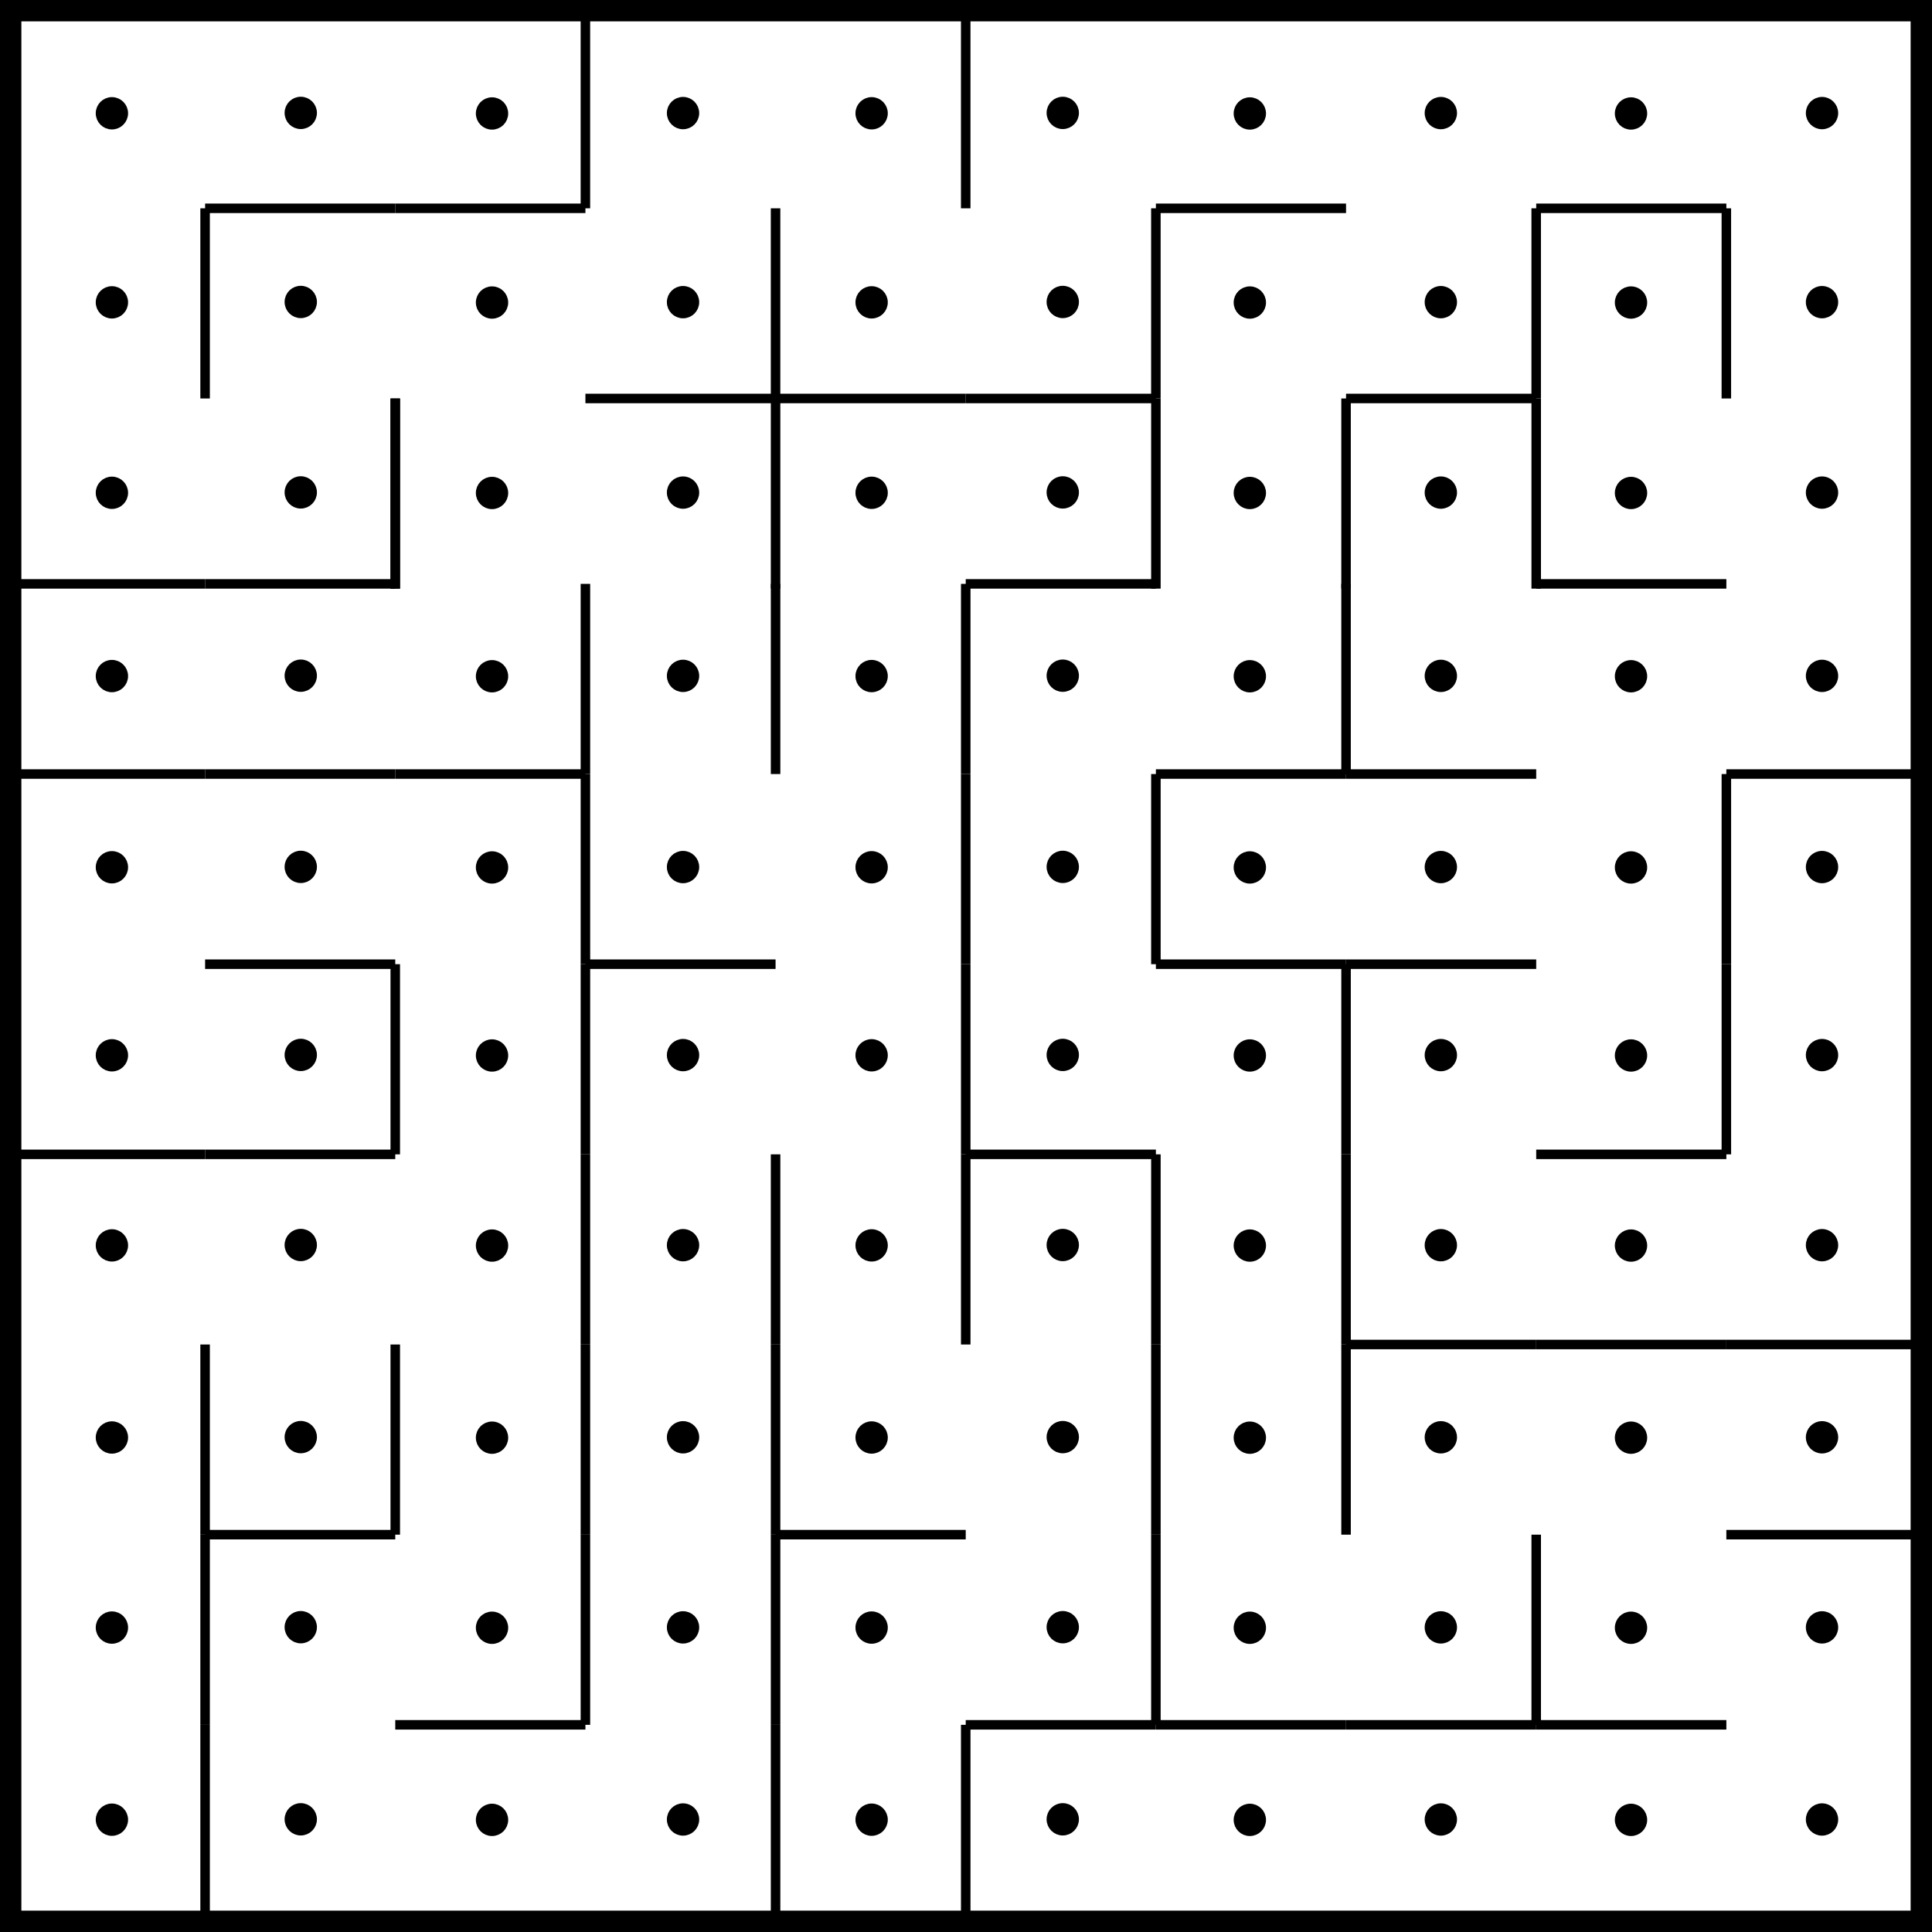 <?xml version="1.0" encoding="UTF-8" standalone="no"?>
<!-- Created with Inkscape (http://www.inkscape.org/) -->

<svg
   xmlns:dc="http://purl.org/dc/elements/1.1/"
   xmlns:cc="http://creativecommons.org/ns#"
   xmlns:rdf="http://www.w3.org/1999/02/22-rdf-syntax-ns#"
   xmlns:svg="http://www.w3.org/2000/svg"
   xmlns="http://www.w3.org/2000/svg"
   xmlns:sodipodi="http://sodipodi.sourceforge.net/DTD/sodipodi-0.dtd"
   xmlns:inkscape="http://www.inkscape.org/namespaces/inkscape"
   width="508mm"
   height="508mm"
   viewBox="0 0 508 508"
   version="1.1"
   id="svg4524"
   inkscape:version="0.92.4 (5da689c313, 2019-01-14)"
   sodipodi:docname="maze.svg">
  <defs
     id="defs4518" />
  <sodipodi:namedview
     id="base"
     pagecolor="#ffffff"
     bordercolor="#666666"
     borderopacity="1.0"
     inkscape:pageopacity="0.0"
     inkscape:pageshadow="2"
     inkscape:zoom="0.175"
     inkscape:cx="770.02796"
     inkscape:cy="535.25335"
     inkscape:document-units="mm"
     inkscape:current-layer="layer1"
     showgrid="false"
     inkscape:window-width="1920"
     inkscape:window-height="1027"
     inkscape:window-x="1912"
     inkscape:window-y="-8"
     inkscape:window-maximized="1"
     fit-margin-top="0"
     fit-margin-left="0"
     fit-margin-right="0"
     fit-margin-bottom="0" />
  <g
     inkscape:label="Layer 1"
     inkscape:groupmode="layer"
     id="layer1"
     transform="translate(2.676,207.775)">
    <rect
       style="fill:none;fill-opacity:1;stroke:#000000;stroke-width:5.618;stroke-linejoin:miter;stroke-miterlimit:4;stroke-dasharray:none;stroke-opacity:1;paint-order:markers fill stroke"
       id="rect5071"
       width="502.382"
       height="502.382"
       x="0.133"
       y="-204.966" />
    <path
       style="fill:none;stroke:#000000;stroke-width:2.5;stroke-linecap:butt;stroke-linejoin:miter;stroke-miterlimit:4;stroke-dasharray:none;stroke-opacity:1"
       d="m 51.254,-153 v 50"
       id="path5092"
       inkscape:connector-curvature="0" />
    <path
       style="fill:none;stroke:#000000;stroke-width:2.5;stroke-linecap:butt;stroke-linejoin:miter;stroke-miterlimit:4;stroke-dasharray:none;stroke-opacity:1"
       d="m 101.254,-103 v 50"
       id="path5092-1-9"
       inkscape:connector-curvature="0" />
    <circle
       style="fill:#000000;fill-opacity:1;stroke:#000000;stroke-width:2.5;stroke-linejoin:miter;stroke-miterlimit:4;stroke-dasharray:none;stroke-opacity:1;paint-order:markers fill stroke"
       id="path5196"
       cx="26.75"
       cy="-128.276"
       r="3" />
    <circle
       style="fill:#000000;fill-opacity:1;stroke:#000000;stroke-width:2.5;stroke-linejoin:miter;stroke-miterlimit:4;stroke-dasharray:none;stroke-opacity:1;paint-order:markers fill stroke"
       id="path5196-5"
       cx="76.407"
       cy="-128.376"
       r="3" />
    <circle
       style="fill:#000000;fill-opacity:1;stroke:#000000;stroke-width:2.5;stroke-linejoin:miter;stroke-miterlimit:4;stroke-dasharray:none;stroke-opacity:1;paint-order:markers fill stroke"
       id="path5196-0"
       cx="126.697"
       cy="-128.227"
       r="3" />
    <circle
       style="fill:#000000;fill-opacity:1;stroke:#000000;stroke-width:2.5;stroke-linejoin:miter;stroke-miterlimit:4;stroke-dasharray:none;stroke-opacity:1;paint-order:markers fill stroke"
       id="path5196-5-1"
       cx="176.921"
       cy="-128.327"
       r="3" />
    <path
       style="fill:none;stroke:#000000;stroke-width:2.5;stroke-linecap:butt;stroke-linejoin:miter;stroke-miterlimit:4;stroke-dasharray:none;stroke-opacity:1"
       d="M 201.25,-153 V -103"
       id="path5092-3-1-0"
       inkscape:connector-curvature="0" />
    <path
       style="fill:none;stroke:#000000;stroke-width:2.5;stroke-linecap:butt;stroke-linejoin:miter;stroke-miterlimit:4;stroke-dasharray:none;stroke-opacity:1"
       d="M 301.25,-153 V -103"
       id="path5401"
       inkscape:connector-curvature="0" />
    <path
       style="fill:none;stroke:#000000;stroke-width:2.5;stroke-linecap:butt;stroke-linejoin:miter;stroke-miterlimit:4;stroke-dasharray:none;stroke-opacity:1"
       d="M 401.25,-153 V -103"
       id="path5405"
       inkscape:connector-curvature="0" />
    <path
       style="fill:none;stroke:#000000;stroke-width:2.5;stroke-linecap:butt;stroke-linejoin:miter;stroke-miterlimit:4;stroke-dasharray:none;stroke-opacity:1"
       d="m 51.254,-54.25 h -50"
       id="path5427"
       inkscape:connector-curvature="0" />
    <path
       inkscape:connector-curvature="0"
       id="path5429"
       d="m 51.254,-4.25 h -50"
       style="fill:none;stroke:#000000;stroke-width:2.5;stroke-linecap:butt;stroke-linejoin:miter;stroke-miterlimit:4;stroke-dasharray:none;stroke-opacity:1" />
    <path
       inkscape:connector-curvature="0"
       id="path5433"
       d="m 51.254,95.75 h -50"
       style="fill:none;stroke:#000000;stroke-width:2.5;stroke-linecap:butt;stroke-linejoin:miter;stroke-miterlimit:4;stroke-dasharray:none;stroke-opacity:1" />
    <path
       inkscape:connector-curvature="0"
       id="path5441"
       d="m 101.254,-103 v 50"
       style="fill:none;stroke:#000000;stroke-width:2.5;stroke-linecap:butt;stroke-linejoin:miter;stroke-miterlimit:4;stroke-dasharray:none;stroke-opacity:1" />
    <path
       inkscape:connector-curvature="0"
       id="path5445"
       d="M 101.254,-54.25 H 51.254"
       style="fill:none;stroke:#000000;stroke-width:2.5;stroke-linecap:butt;stroke-linejoin:miter;stroke-miterlimit:4;stroke-dasharray:none;stroke-opacity:1" />
    <path
       style="fill:none;stroke:#000000;stroke-width:2.5;stroke-linecap:butt;stroke-linejoin:miter;stroke-miterlimit:4;stroke-dasharray:none;stroke-opacity:1"
       d="M 101.254,-4.25 H 51.254"
       id="path5447"
       inkscape:connector-curvature="0" />
    <path
       inkscape:connector-curvature="0"
       id="path5449"
       d="M 101.254,45.75 H 51.254"
       style="fill:none;stroke:#000000;stroke-width:2.5;stroke-linecap:butt;stroke-linejoin:miter;stroke-miterlimit:4;stroke-dasharray:none;stroke-opacity:1" />
    <path
       style="fill:none;stroke:#000000;stroke-width:2.5;stroke-linecap:butt;stroke-linejoin:miter;stroke-miterlimit:4;stroke-dasharray:none;stroke-opacity:1"
       d="M 101.254,95.75 H 51.254"
       id="path5451"
       inkscape:connector-curvature="0" />
    <path
       style="fill:none;stroke:#000000;stroke-width:2.5;stroke-linecap:butt;stroke-linejoin:miter;stroke-miterlimit:4;stroke-dasharray:none;stroke-opacity:1"
       d="M 101.254,195.75 H 51.254"
       id="path5455"
       inkscape:connector-curvature="0" />
    <path
       inkscape:connector-curvature="0"
       id="path5465"
       d="m 151.254,-4.25 h -50"
       style="fill:none;stroke:#000000;stroke-width:2.5;stroke-linecap:butt;stroke-linejoin:miter;stroke-miterlimit:4;stroke-dasharray:none;stroke-opacity:1" />
    <path
       style="fill:none;stroke:#000000;stroke-width:2.5;stroke-linecap:butt;stroke-linejoin:miter;stroke-miterlimit:4;stroke-dasharray:none;stroke-opacity:1"
       d="m 151.254,245.75 h -50"
       id="path5475"
       inkscape:connector-curvature="0" />
    <path
       inkscape:connector-curvature="0"
       id="path5477"
       d="m 201.254,-103 v 50"
       style="fill:none;stroke:#000000;stroke-width:2.5;stroke-linecap:butt;stroke-linejoin:miter;stroke-miterlimit:4;stroke-dasharray:none;stroke-opacity:1" />
    <path
       style="fill:none;stroke:#000000;stroke-width:2.5;stroke-linecap:butt;stroke-linejoin:miter;stroke-miterlimit:4;stroke-dasharray:none;stroke-opacity:1"
       d="m 201.254,-103 h -50"
       id="path5479"
       inkscape:connector-curvature="0" />
    <path
       inkscape:connector-curvature="0"
       id="path5485"
       d="m 201.254,45.75 h -50"
       style="fill:none;stroke:#000000;stroke-width:2.5;stroke-linecap:butt;stroke-linejoin:miter;stroke-miterlimit:4;stroke-dasharray:none;stroke-opacity:1" />
    <path
       inkscape:connector-curvature="0"
       id="path5497"
       d="m 251.254,-103 h -50"
       style="fill:none;stroke:#000000;stroke-width:2.5;stroke-linecap:butt;stroke-linejoin:miter;stroke-miterlimit:4;stroke-dasharray:none;stroke-opacity:1" />
    <path
       inkscape:connector-curvature="0"
       id="path5509"
       d="m 251.254,195.75 h -50"
       style="fill:none;stroke:#000000;stroke-width:2.5;stroke-linecap:butt;stroke-linejoin:miter;stroke-miterlimit:4;stroke-dasharray:none;stroke-opacity:1" />
    <path
       inkscape:connector-curvature="0"
       id="path5513"
       d="m 301.254,-103 v 50"
       style="fill:none;stroke:#000000;stroke-width:2.5;stroke-linecap:butt;stroke-linejoin:miter;stroke-miterlimit:4;stroke-dasharray:none;stroke-opacity:1" />
    <path
       style="fill:none;stroke:#000000;stroke-width:2.5;stroke-linecap:butt;stroke-linejoin:miter;stroke-miterlimit:4;stroke-dasharray:none;stroke-opacity:1"
       d="m 301.254,-103 h -50"
       id="path5515"
       inkscape:connector-curvature="0" />
    <path
       inkscape:connector-curvature="0"
       id="path5517"
       d="m 301.254,-54.25 h -50"
       style="fill:none;stroke:#000000;stroke-width:2.5;stroke-linecap:butt;stroke-linejoin:miter;stroke-miterlimit:4;stroke-dasharray:none;stroke-opacity:1" />
    <path
       style="fill:none;stroke:#000000;stroke-width:2.5;stroke-linecap:butt;stroke-linejoin:miter;stroke-miterlimit:4;stroke-dasharray:none;stroke-opacity:1"
       d="m 301.254,95.75 h -50"
       id="path5523"
       inkscape:connector-curvature="0" />
    <path
       inkscape:connector-curvature="0"
       id="path5529"
       d="m 301.254,245.75 h -50"
       style="fill:none;stroke:#000000;stroke-width:2.5;stroke-linecap:butt;stroke-linejoin:miter;stroke-miterlimit:4;stroke-dasharray:none;stroke-opacity:1" />
    <path
       style="fill:none;stroke:#000000;stroke-width:2.5;stroke-linecap:butt;stroke-linejoin:miter;stroke-miterlimit:4;stroke-dasharray:none;stroke-opacity:1"
       d="m 351.254,-103 v 50"
       id="path5531"
       inkscape:connector-curvature="0" />
    <path
       inkscape:connector-curvature="0"
       id="path5537"
       d="m 351.254,-4.25 h -50"
       style="fill:none;stroke:#000000;stroke-width:2.5;stroke-linecap:butt;stroke-linejoin:miter;stroke-miterlimit:4;stroke-dasharray:none;stroke-opacity:1" />
    <path
       style="fill:none;stroke:#000000;stroke-width:2.5;stroke-linecap:butt;stroke-linejoin:miter;stroke-miterlimit:4;stroke-dasharray:none;stroke-opacity:1"
       d="m 351.254,45.75 h -50"
       id="path5539"
       inkscape:connector-curvature="0" />
    <path
       style="fill:none;stroke:#000000;stroke-width:2.5;stroke-linecap:butt;stroke-linejoin:miter;stroke-miterlimit:4;stroke-dasharray:none;stroke-opacity:1"
       d="m 351.254,245.75 h -50"
       id="path5547"
       inkscape:connector-curvature="0" />
    <path
       inkscape:connector-curvature="0"
       id="path5549"
       d="m 401.254,-103 v 50"
       style="fill:none;stroke:#000000;stroke-width:2.5;stroke-linecap:butt;stroke-linejoin:miter;stroke-miterlimit:4;stroke-dasharray:none;stroke-opacity:1" />
    <path
       style="fill:none;stroke:#000000;stroke-width:2.5;stroke-linecap:butt;stroke-linejoin:miter;stroke-miterlimit:4;stroke-dasharray:none;stroke-opacity:1"
       d="m 401.254,-103 h -50"
       id="path5551"
       inkscape:connector-curvature="0" />
    <path
       style="fill:none;stroke:#000000;stroke-width:2.5;stroke-linecap:butt;stroke-linejoin:miter;stroke-miterlimit:4;stroke-dasharray:none;stroke-opacity:1"
       d="m 401.254,-4.25 h -50"
       id="path5555"
       inkscape:connector-curvature="0" />
    <path
       inkscape:connector-curvature="0"
       id="path5557"
       d="m 401.254,45.75 h -50"
       style="fill:none;stroke:#000000;stroke-width:2.5;stroke-linecap:butt;stroke-linejoin:miter;stroke-miterlimit:4;stroke-dasharray:none;stroke-opacity:1" />
    <path
       inkscape:connector-curvature="0"
       id="path5561"
       d="m 401.254,145.75 h -50"
       style="fill:none;stroke:#000000;stroke-width:2.5;stroke-linecap:butt;stroke-linejoin:miter;stroke-miterlimit:4;stroke-dasharray:none;stroke-opacity:1" />
    <path
       inkscape:connector-curvature="0"
       id="path5565"
       d="m 401.254,245.75 h -50"
       style="fill:none;stroke:#000000;stroke-width:2.5;stroke-linecap:butt;stroke-linejoin:miter;stroke-miterlimit:4;stroke-dasharray:none;stroke-opacity:1" />
    <path
       style="fill:none;stroke:#000000;stroke-width:2.5;stroke-linecap:butt;stroke-linejoin:miter;stroke-miterlimit:4;stroke-dasharray:none;stroke-opacity:1"
       d="m 451.254,-54.25 h -50"
       id="path5571"
       inkscape:connector-curvature="0" />
    <path
       inkscape:connector-curvature="0"
       id="path5577"
       d="m 451.254,95.75 h -50"
       style="fill:none;stroke:#000000;stroke-width:2.5;stroke-linecap:butt;stroke-linejoin:miter;stroke-miterlimit:4;stroke-dasharray:none;stroke-opacity:1" />
    <path
       style="fill:none;stroke:#000000;stroke-width:2.5;stroke-linecap:butt;stroke-linejoin:miter;stroke-miterlimit:4;stroke-dasharray:none;stroke-opacity:1"
       d="m 451.254,145.75 h -50"
       id="path5579"
       inkscape:connector-curvature="0" />
    <path
       style="fill:none;stroke:#000000;stroke-width:2.5;stroke-linecap:butt;stroke-linejoin:miter;stroke-miterlimit:4;stroke-dasharray:none;stroke-opacity:1"
       d="m 451.254,245.75 h -50"
       id="path5583"
       inkscape:connector-curvature="0" />
    <path
       inkscape:connector-curvature="0"
       id="path5607"
       d="M 151.254,-54.25 V -4.25"
       style="fill:none;stroke:#000000;stroke-width:2.5;stroke-linecap:butt;stroke-linejoin:miter;stroke-miterlimit:4;stroke-dasharray:none;stroke-opacity:1" />
    <path
       style="fill:none;stroke:#000000;stroke-width:2.5;stroke-linecap:butt;stroke-linejoin:miter;stroke-miterlimit:4;stroke-dasharray:none;stroke-opacity:1"
       d="M 201.254,-54.25 V -4.25"
       id="path5609"
       inkscape:connector-curvature="0" />
    <path
       inkscape:connector-curvature="0"
       id="path5611"
       d="M 251.254,-54.25 V -4.25"
       style="fill:none;stroke:#000000;stroke-width:2.5;stroke-linecap:butt;stroke-linejoin:miter;stroke-miterlimit:4;stroke-dasharray:none;stroke-opacity:1" />
    <path
       inkscape:connector-curvature="0"
       id="path5615"
       d="M 351.254,-54.25 V -4.25"
       style="fill:none;stroke:#000000;stroke-width:2.5;stroke-linecap:butt;stroke-linejoin:miter;stroke-miterlimit:4;stroke-dasharray:none;stroke-opacity:1" />
    <path
       style="fill:none;stroke:#000000;stroke-width:2.5;stroke-linecap:butt;stroke-linejoin:miter;stroke-miterlimit:4;stroke-dasharray:none;stroke-opacity:1"
       d="M 151.254,-4.25 V 45.75"
       id="path5623"
       inkscape:connector-curvature="0" />
    <path
       style="fill:none;stroke:#000000;stroke-width:2.5;stroke-linecap:butt;stroke-linejoin:miter;stroke-miterlimit:4;stroke-dasharray:none;stroke-opacity:1"
       d="M 251.254,-4.25 V 45.75"
       id="path5627"
       inkscape:connector-curvature="0" />
    <path
       inkscape:connector-curvature="0"
       id="path5629"
       d="M 301.254,-4.25 V 45.75"
       style="fill:none;stroke:#000000;stroke-width:2.5;stroke-linecap:butt;stroke-linejoin:miter;stroke-miterlimit:4;stroke-dasharray:none;stroke-opacity:1" />
    <path
       style="fill:none;stroke:#000000;stroke-width:2.5;stroke-linecap:butt;stroke-linejoin:miter;stroke-miterlimit:4;stroke-dasharray:none;stroke-opacity:1"
       d="M 101.254,45.75 V 95.75"
       id="path5637"
       inkscape:connector-curvature="0" />
    <path
       inkscape:connector-curvature="0"
       id="path5639"
       d="M 151.254,45.75 V 95.75"
       style="fill:none;stroke:#000000;stroke-width:2.5;stroke-linecap:butt;stroke-linejoin:miter;stroke-miterlimit:4;stroke-dasharray:none;stroke-opacity:1" />
    <path
       inkscape:connector-curvature="0"
       id="path5643"
       d="M 251.254,45.75 V 95.75"
       style="fill:none;stroke:#000000;stroke-width:2.5;stroke-linecap:butt;stroke-linejoin:miter;stroke-miterlimit:4;stroke-dasharray:none;stroke-opacity:1" />
    <path
       inkscape:connector-curvature="0"
       id="path5647"
       d="M 351.254,45.75 V 95.75"
       style="fill:none;stroke:#000000;stroke-width:2.5;stroke-linecap:butt;stroke-linejoin:miter;stroke-miterlimit:4;stroke-dasharray:none;stroke-opacity:1" />
    <path
       style="fill:none;stroke:#000000;stroke-width:2.5;stroke-linecap:butt;stroke-linejoin:miter;stroke-miterlimit:4;stroke-dasharray:none;stroke-opacity:1"
       d="M 151.254,95.75 V 145.75"
       id="path5655"
       inkscape:connector-curvature="0" />
    <path
       inkscape:connector-curvature="0"
       id="path5657"
       d="M 201.254,95.75 V 145.75"
       style="fill:none;stroke:#000000;stroke-width:2.5;stroke-linecap:butt;stroke-linejoin:miter;stroke-miterlimit:4;stroke-dasharray:none;stroke-opacity:1" />
    <path
       style="fill:none;stroke:#000000;stroke-width:2.5;stroke-linecap:butt;stroke-linejoin:miter;stroke-miterlimit:4;stroke-dasharray:none;stroke-opacity:1"
       d="M 251.254,95.75 V 145.75"
       id="path5659"
       inkscape:connector-curvature="0" />
    <path
       inkscape:connector-curvature="0"
       id="path5661"
       d="M 301.254,95.75 V 145.75"
       style="fill:none;stroke:#000000;stroke-width:2.5;stroke-linecap:butt;stroke-linejoin:miter;stroke-miterlimit:4;stroke-dasharray:none;stroke-opacity:1" />
    <path
       style="fill:none;stroke:#000000;stroke-width:2.5;stroke-linecap:butt;stroke-linejoin:miter;stroke-miterlimit:4;stroke-dasharray:none;stroke-opacity:1"
       d="M 351.254,95.75 V 145.75"
       id="path5663"
       inkscape:connector-curvature="0" />
    <path
       inkscape:connector-curvature="0"
       id="path5667"
       d="m 51.254,145.75 v 50"
       style="fill:none;stroke:#000000;stroke-width:2.5;stroke-linecap:butt;stroke-linejoin:miter;stroke-miterlimit:4;stroke-dasharray:none;stroke-opacity:1" />
    <path
       style="fill:none;stroke:#000000;stroke-width:2.5;stroke-linecap:butt;stroke-linejoin:miter;stroke-miterlimit:4;stroke-dasharray:none;stroke-opacity:1"
       d="m 101.254,145.75 v 50"
       id="path5669"
       inkscape:connector-curvature="0" />
    <path
       inkscape:connector-curvature="0"
       id="path5671"
       d="m 151.254,145.75 v 50"
       style="fill:none;stroke:#000000;stroke-width:2.5;stroke-linecap:butt;stroke-linejoin:miter;stroke-miterlimit:4;stroke-dasharray:none;stroke-opacity:1" />
    <path
       style="fill:none;stroke:#000000;stroke-width:2.5;stroke-linecap:butt;stroke-linejoin:miter;stroke-miterlimit:4;stroke-dasharray:none;stroke-opacity:1"
       d="m 201.254,145.75 v 50"
       id="path5673"
       inkscape:connector-curvature="0" />
    <path
       style="fill:none;stroke:#000000;stroke-width:2.5;stroke-linecap:butt;stroke-linejoin:miter;stroke-miterlimit:4;stroke-dasharray:none;stroke-opacity:1"
       d="m 301.254,145.75 v 50"
       id="path5677"
       inkscape:connector-curvature="0" />
    <path
       inkscape:connector-curvature="0"
       id="path5679"
       d="m 351.254,145.75 v 50"
       style="fill:none;stroke:#000000;stroke-width:2.5;stroke-linecap:butt;stroke-linejoin:miter;stroke-miterlimit:4;stroke-dasharray:none;stroke-opacity:1" />
    <path
       style="fill:none;stroke:#000000;stroke-width:2.5;stroke-linecap:butt;stroke-linejoin:miter;stroke-miterlimit:4;stroke-dasharray:none;stroke-opacity:1"
       d="m 51.254,195.75 v 50"
       id="path5683"
       inkscape:connector-curvature="0" />
    <path
       style="fill:none;stroke:#000000;stroke-width:2.5;stroke-linecap:butt;stroke-linejoin:miter;stroke-miterlimit:4;stroke-dasharray:none;stroke-opacity:1"
       d="m 151.254,195.75 v 50"
       id="path5687"
       inkscape:connector-curvature="0" />
    <path
       inkscape:connector-curvature="0"
       id="path5689"
       d="m 201.254,195.75 v 50"
       style="fill:none;stroke:#000000;stroke-width:2.5;stroke-linecap:butt;stroke-linejoin:miter;stroke-miterlimit:4;stroke-dasharray:none;stroke-opacity:1" />
    <path
       inkscape:connector-curvature="0"
       id="path5693"
       d="m 301.254,195.75 v 50"
       style="fill:none;stroke:#000000;stroke-width:2.5;stroke-linecap:butt;stroke-linejoin:miter;stroke-miterlimit:4;stroke-dasharray:none;stroke-opacity:1" />
    <path
       inkscape:connector-curvature="0"
       id="path5697"
       d="m 401.254,195.75 v 50"
       style="fill:none;stroke:#000000;stroke-width:2.5;stroke-linecap:butt;stroke-linejoin:miter;stroke-miterlimit:4;stroke-dasharray:none;stroke-opacity:1" />
    <path
       inkscape:connector-curvature="0"
       id="path5699"
       d="m 51.254,245.75 v 50"
       style="fill:none;stroke:#000000;stroke-width:2.5;stroke-linecap:butt;stroke-linejoin:miter;stroke-miterlimit:4;stroke-dasharray:none;stroke-opacity:1" />
    <path
       style="fill:none;stroke:#000000;stroke-width:2.5;stroke-linecap:butt;stroke-linejoin:miter;stroke-miterlimit:4;stroke-dasharray:none;stroke-opacity:1"
       d="m 201.254,245.75 v 50"
       id="path5705"
       inkscape:connector-curvature="0" />
    <path
       inkscape:connector-curvature="0"
       id="path5707"
       d="m 251.254,245.75 v 50"
       style="fill:none;stroke:#000000;stroke-width:2.5;stroke-linecap:butt;stroke-linejoin:miter;stroke-miterlimit:4;stroke-dasharray:none;stroke-opacity:1" />
    <circle
       r="3"
       cy="-128.276"
       cx="226.51"
       id="circle5715"
       style="fill:#000000;fill-opacity:1;stroke:#000000;stroke-width:2.5;stroke-linejoin:miter;stroke-miterlimit:4;stroke-dasharray:none;stroke-opacity:1;paint-order:markers fill stroke" />
    <circle
       r="3"
       cy="-128.376"
       cx="276.766"
       id="circle5717"
       style="fill:#000000;fill-opacity:1;stroke:#000000;stroke-width:2.5;stroke-linejoin:miter;stroke-miterlimit:4;stroke-dasharray:none;stroke-opacity:1;paint-order:markers fill stroke" />
    <circle
       r="3"
       cy="-128.227"
       cx="325.956"
       id="circle5719"
       style="fill:#000000;fill-opacity:1;stroke:#000000;stroke-width:2.5;stroke-linejoin:miter;stroke-miterlimit:4;stroke-dasharray:none;stroke-opacity:1;paint-order:markers fill stroke" />
    <circle
       r="3"
       cy="-128.327"
       cx="376.179"
       id="circle5721"
       style="fill:#000000;fill-opacity:1;stroke:#000000;stroke-width:2.5;stroke-linejoin:miter;stroke-miterlimit:4;stroke-dasharray:none;stroke-opacity:1;paint-order:markers fill stroke" />
    <path
       inkscape:connector-curvature="0"
       id="path5725"
       d="M 101.254,-153 H 51.254"
       style="fill:none;stroke:#000000;stroke-width:2.5;stroke-linecap:butt;stroke-linejoin:miter;stroke-miterlimit:4;stroke-dasharray:none;stroke-opacity:1" />
    <path
       style="fill:none;stroke:#000000;stroke-width:2.5;stroke-linecap:butt;stroke-linejoin:miter;stroke-miterlimit:4;stroke-dasharray:none;stroke-opacity:1"
       d="m 151.254,-153 h -50"
       id="path5727"
       inkscape:connector-curvature="0" />
    <path
       style="fill:none;stroke:#000000;stroke-width:2.5;stroke-linecap:butt;stroke-linejoin:miter;stroke-miterlimit:4;stroke-dasharray:none;stroke-opacity:1"
       d="m 351.254,-153 h -50"
       id="path5735"
       inkscape:connector-curvature="0" />
    <path
       style="fill:none;stroke:#000000;stroke-width:2.5;stroke-linecap:butt;stroke-linejoin:miter;stroke-miterlimit:4;stroke-dasharray:none;stroke-opacity:1"
       d="m 451.254,-153 h -50"
       id="path5739"
       inkscape:connector-curvature="0" />
    <path
       inkscape:connector-curvature="0"
       id="path5741"
       d="M 451.25,-153 V -103"
       style="fill:none;stroke:#000000;stroke-width:2.5;stroke-linecap:butt;stroke-linejoin:miter;stroke-miterlimit:4;stroke-dasharray:none;stroke-opacity:1" />
    <path
       style="fill:none;stroke:#000000;stroke-width:2.5;stroke-linecap:butt;stroke-linejoin:miter;stroke-miterlimit:4;stroke-dasharray:none;stroke-opacity:1"
       d="M 451.254,-4.25 V 45.75"
       id="path5747"
       inkscape:connector-curvature="0" />
    <path
       inkscape:connector-curvature="0"
       id="path5749"
       d="M 451.254,45.75 V 95.75"
       style="fill:none;stroke:#000000;stroke-width:2.5;stroke-linecap:butt;stroke-linejoin:miter;stroke-miterlimit:4;stroke-dasharray:none;stroke-opacity:1" />
    <path
       style="fill:none;stroke:#000000;stroke-width:2.5;stroke-linecap:butt;stroke-linejoin:miter;stroke-miterlimit:4;stroke-dasharray:none;stroke-opacity:1"
       d="m 501.25,-4.25 h -50"
       id="path5763"
       inkscape:connector-curvature="0" />
    <path
       inkscape:connector-curvature="0"
       id="path5769"
       d="m 501.25,145.75 h -50"
       style="fill:none;stroke:#000000;stroke-width:2.5;stroke-linecap:butt;stroke-linejoin:miter;stroke-miterlimit:4;stroke-dasharray:none;stroke-opacity:1" />
    <path
       style="fill:none;stroke:#000000;stroke-width:2.5;stroke-linecap:butt;stroke-linejoin:miter;stroke-miterlimit:4;stroke-dasharray:none;stroke-opacity:1"
       d="m 501.25,195.75 h -50"
       id="path5771"
       inkscape:connector-curvature="0" />
    <path
       inkscape:connector-curvature="0"
       id="path5781"
       d="m 151.25,-203 v 50"
       style="fill:none;stroke:#000000;stroke-width:2.5;stroke-linecap:butt;stroke-linejoin:miter;stroke-miterlimit:4;stroke-dasharray:none;stroke-opacity:1" />
    <path
       style="fill:none;stroke:#000000;stroke-width:2.5;stroke-linecap:butt;stroke-linejoin:miter;stroke-miterlimit:4;stroke-dasharray:none;stroke-opacity:1"
       d="m 251.25,-203 v 50"
       id="path5785"
       inkscape:connector-curvature="0" />
    <circle
       style="fill:#000000;fill-opacity:1;stroke:#000000;stroke-width:2.5;stroke-linejoin:miter;stroke-miterlimit:4;stroke-dasharray:none;stroke-opacity:1;paint-order:markers fill stroke"
       id="circle5795"
       cx="426.182"
       cy="-128.227"
       r="3" />
    <circle
       style="fill:#000000;fill-opacity:1;stroke:#000000;stroke-width:2.5;stroke-linejoin:miter;stroke-miterlimit:4;stroke-dasharray:none;stroke-opacity:1;paint-order:markers fill stroke"
       id="circle5797"
       cx="476.405"
       cy="-128.327"
       r="3" />
    <circle
       r="3"
       cy="-177.988"
       cx="26.75"
       id="circle5819"
       style="fill:#000000;fill-opacity:1;stroke:#000000;stroke-width:2.5;stroke-linejoin:miter;stroke-miterlimit:4;stroke-dasharray:none;stroke-opacity:1;paint-order:markers fill stroke" />
    <circle
       r="3"
       cy="-178.088"
       cx="76.407"
       id="circle5821"
       style="fill:#000000;fill-opacity:1;stroke:#000000;stroke-width:2.5;stroke-linejoin:miter;stroke-miterlimit:4;stroke-dasharray:none;stroke-opacity:1;paint-order:markers fill stroke" />
    <circle
       r="3"
       cy="-177.939"
       cx="126.697"
       id="circle5823"
       style="fill:#000000;fill-opacity:1;stroke:#000000;stroke-width:2.5;stroke-linejoin:miter;stroke-miterlimit:4;stroke-dasharray:none;stroke-opacity:1;paint-order:markers fill stroke" />
    <circle
       r="3"
       cy="-178.039"
       cx="176.921"
       id="circle5825"
       style="fill:#000000;fill-opacity:1;stroke:#000000;stroke-width:2.5;stroke-linejoin:miter;stroke-miterlimit:4;stroke-dasharray:none;stroke-opacity:1;paint-order:markers fill stroke" />
    <circle
       style="fill:#000000;fill-opacity:1;stroke:#000000;stroke-width:2.5;stroke-linejoin:miter;stroke-miterlimit:4;stroke-dasharray:none;stroke-opacity:1;paint-order:markers fill stroke"
       id="circle5827"
       cx="226.51"
       cy="-177.988"
       r="3" />
    <circle
       style="fill:#000000;fill-opacity:1;stroke:#000000;stroke-width:2.5;stroke-linejoin:miter;stroke-miterlimit:4;stroke-dasharray:none;stroke-opacity:1;paint-order:markers fill stroke"
       id="circle5829"
       cx="276.766"
       cy="-178.088"
       r="3" />
    <circle
       style="fill:#000000;fill-opacity:1;stroke:#000000;stroke-width:2.5;stroke-linejoin:miter;stroke-miterlimit:4;stroke-dasharray:none;stroke-opacity:1;paint-order:markers fill stroke"
       id="circle5831"
       cx="325.956"
       cy="-177.939"
       r="3" />
    <circle
       style="fill:#000000;fill-opacity:1;stroke:#000000;stroke-width:2.5;stroke-linejoin:miter;stroke-miterlimit:4;stroke-dasharray:none;stroke-opacity:1;paint-order:markers fill stroke"
       id="circle5833"
       cx="376.179"
       cy="-178.039"
       r="3" />
    <circle
       r="3"
       cy="-177.939"
       cx="426.182"
       id="circle5835"
       style="fill:#000000;fill-opacity:1;stroke:#000000;stroke-width:2.5;stroke-linejoin:miter;stroke-miterlimit:4;stroke-dasharray:none;stroke-opacity:1;paint-order:markers fill stroke" />
    <circle
       r="3"
       cy="-178.039"
       cx="476.405"
       id="circle5837"
       style="fill:#000000;fill-opacity:1;stroke:#000000;stroke-width:2.5;stroke-linejoin:miter;stroke-miterlimit:4;stroke-dasharray:none;stroke-opacity:1;paint-order:markers fill stroke" />
    <circle
       style="fill:#000000;fill-opacity:1;stroke:#000000;stroke-width:2.5;stroke-linejoin:miter;stroke-miterlimit:4;stroke-dasharray:none;stroke-opacity:1;paint-order:markers fill stroke"
       id="circle5839"
       cx="26.75"
       cy="-78.202"
       r="3" />
    <circle
       style="fill:#000000;fill-opacity:1;stroke:#000000;stroke-width:2.5;stroke-linejoin:miter;stroke-miterlimit:4;stroke-dasharray:none;stroke-opacity:1;paint-order:markers fill stroke"
       id="circle5841"
       cx="76.407"
       cy="-78.302"
       r="3" />
    <circle
       style="fill:#000000;fill-opacity:1;stroke:#000000;stroke-width:2.5;stroke-linejoin:miter;stroke-miterlimit:4;stroke-dasharray:none;stroke-opacity:1;paint-order:markers fill stroke"
       id="circle5843"
       cx="126.697"
       cy="-78.154"
       r="3" />
    <circle
       style="fill:#000000;fill-opacity:1;stroke:#000000;stroke-width:2.5;stroke-linejoin:miter;stroke-miterlimit:4;stroke-dasharray:none;stroke-opacity:1;paint-order:markers fill stroke"
       id="circle5845"
       cx="176.921"
       cy="-78.254"
       r="3" />
    <circle
       r="3"
       cy="-78.202"
       cx="226.51"
       id="circle5847"
       style="fill:#000000;fill-opacity:1;stroke:#000000;stroke-width:2.5;stroke-linejoin:miter;stroke-miterlimit:4;stroke-dasharray:none;stroke-opacity:1;paint-order:markers fill stroke" />
    <circle
       r="3"
       cy="-78.302"
       cx="276.766"
       id="circle5849"
       style="fill:#000000;fill-opacity:1;stroke:#000000;stroke-width:2.5;stroke-linejoin:miter;stroke-miterlimit:4;stroke-dasharray:none;stroke-opacity:1;paint-order:markers fill stroke" />
    <circle
       r="3"
       cy="-78.154"
       cx="325.956"
       id="circle5851"
       style="fill:#000000;fill-opacity:1;stroke:#000000;stroke-width:2.5;stroke-linejoin:miter;stroke-miterlimit:4;stroke-dasharray:none;stroke-opacity:1;paint-order:markers fill stroke" />
    <circle
       r="3"
       cy="-78.254"
       cx="376.179"
       id="circle5853"
       style="fill:#000000;fill-opacity:1;stroke:#000000;stroke-width:2.5;stroke-linejoin:miter;stroke-miterlimit:4;stroke-dasharray:none;stroke-opacity:1;paint-order:markers fill stroke" />
    <circle
       style="fill:#000000;fill-opacity:1;stroke:#000000;stroke-width:2.5;stroke-linejoin:miter;stroke-miterlimit:4;stroke-dasharray:none;stroke-opacity:1;paint-order:markers fill stroke"
       id="circle5855"
       cx="426.182"
       cy="-78.154"
       r="3" />
    <circle
       style="fill:#000000;fill-opacity:1;stroke:#000000;stroke-width:2.5;stroke-linejoin:miter;stroke-miterlimit:4;stroke-dasharray:none;stroke-opacity:1;paint-order:markers fill stroke"
       id="circle5857"
       cx="476.405"
       cy="-78.254"
       r="3" />
    <circle
       r="3"
       cy="-30.01"
       cx="26.75"
       id="circle5859"
       style="fill:#000000;fill-opacity:1;stroke:#000000;stroke-width:2.5;stroke-linejoin:miter;stroke-miterlimit:4;stroke-dasharray:none;stroke-opacity:1;paint-order:markers fill stroke" />
    <circle
       r="3"
       cy="-30.11"
       cx="76.407"
       id="circle5861"
       style="fill:#000000;fill-opacity:1;stroke:#000000;stroke-width:2.5;stroke-linejoin:miter;stroke-miterlimit:4;stroke-dasharray:none;stroke-opacity:1;paint-order:markers fill stroke" />
    <circle
       r="3"
       cy="-29.962"
       cx="126.697"
       id="circle5863"
       style="fill:#000000;fill-opacity:1;stroke:#000000;stroke-width:2.5;stroke-linejoin:miter;stroke-miterlimit:4;stroke-dasharray:none;stroke-opacity:1;paint-order:markers fill stroke" />
    <circle
       r="3"
       cy="-30.062"
       cx="176.921"
       id="circle5865"
       style="fill:#000000;fill-opacity:1;stroke:#000000;stroke-width:2.5;stroke-linejoin:miter;stroke-miterlimit:4;stroke-dasharray:none;stroke-opacity:1;paint-order:markers fill stroke" />
    <circle
       style="fill:#000000;fill-opacity:1;stroke:#000000;stroke-width:2.5;stroke-linejoin:miter;stroke-miterlimit:4;stroke-dasharray:none;stroke-opacity:1;paint-order:markers fill stroke"
       id="circle5867"
       cx="226.51"
       cy="-30.01"
       r="3" />
    <circle
       style="fill:#000000;fill-opacity:1;stroke:#000000;stroke-width:2.5;stroke-linejoin:miter;stroke-miterlimit:4;stroke-dasharray:none;stroke-opacity:1;paint-order:markers fill stroke"
       id="circle5869"
       cx="276.766"
       cy="-30.11"
       r="3" />
    <circle
       style="fill:#000000;fill-opacity:1;stroke:#000000;stroke-width:2.5;stroke-linejoin:miter;stroke-miterlimit:4;stroke-dasharray:none;stroke-opacity:1;paint-order:markers fill stroke"
       id="circle5871"
       cx="325.956"
       cy="-29.962"
       r="3" />
    <circle
       style="fill:#000000;fill-opacity:1;stroke:#000000;stroke-width:2.5;stroke-linejoin:miter;stroke-miterlimit:4;stroke-dasharray:none;stroke-opacity:1;paint-order:markers fill stroke"
       id="circle5873"
       cx="376.179"
       cy="-30.062"
       r="3" />
    <circle
       r="3"
       cy="-29.962"
       cx="426.182"
       id="circle5875"
       style="fill:#000000;fill-opacity:1;stroke:#000000;stroke-width:2.5;stroke-linejoin:miter;stroke-miterlimit:4;stroke-dasharray:none;stroke-opacity:1;paint-order:markers fill stroke" />
    <circle
       r="3"
       cy="-30.062"
       cx="476.405"
       id="circle5877"
       style="fill:#000000;fill-opacity:1;stroke:#000000;stroke-width:2.5;stroke-linejoin:miter;stroke-miterlimit:4;stroke-dasharray:none;stroke-opacity:1;paint-order:markers fill stroke" />
    <circle
       style="fill:#000000;fill-opacity:1;stroke:#000000;stroke-width:2.5;stroke-linejoin:miter;stroke-miterlimit:4;stroke-dasharray:none;stroke-opacity:1;paint-order:markers fill stroke"
       id="circle5879"
       cx="26.75"
       cy="20.26"
       r="3" />
    <circle
       style="fill:#000000;fill-opacity:1;stroke:#000000;stroke-width:2.5;stroke-linejoin:miter;stroke-miterlimit:4;stroke-dasharray:none;stroke-opacity:1;paint-order:markers fill stroke"
       id="circle5881"
       cx="76.407"
       cy="20.16"
       r="3" />
    <circle
       style="fill:#000000;fill-opacity:1;stroke:#000000;stroke-width:2.5;stroke-linejoin:miter;stroke-miterlimit:4;stroke-dasharray:none;stroke-opacity:1;paint-order:markers fill stroke"
       id="circle5883"
       cx="126.697"
       cy="20.309"
       r="3" />
    <circle
       style="fill:#000000;fill-opacity:1;stroke:#000000;stroke-width:2.5;stroke-linejoin:miter;stroke-miterlimit:4;stroke-dasharray:none;stroke-opacity:1;paint-order:markers fill stroke"
       id="circle5885"
       cx="176.921"
       cy="20.209"
       r="3" />
    <circle
       r="3"
       cy="20.26"
       cx="226.51"
       id="circle5887"
       style="fill:#000000;fill-opacity:1;stroke:#000000;stroke-width:2.5;stroke-linejoin:miter;stroke-miterlimit:4;stroke-dasharray:none;stroke-opacity:1;paint-order:markers fill stroke" />
    <circle
       r="3"
       cy="20.16"
       cx="276.766"
       id="circle5889"
       style="fill:#000000;fill-opacity:1;stroke:#000000;stroke-width:2.5;stroke-linejoin:miter;stroke-miterlimit:4;stroke-dasharray:none;stroke-opacity:1;paint-order:markers fill stroke" />
    <circle
       r="3"
       cy="20.309"
       cx="325.956"
       id="circle5891"
       style="fill:#000000;fill-opacity:1;stroke:#000000;stroke-width:2.5;stroke-linejoin:miter;stroke-miterlimit:4;stroke-dasharray:none;stroke-opacity:1;paint-order:markers fill stroke" />
    <circle
       r="3"
       cy="20.209"
       cx="376.179"
       id="circle5893"
       style="fill:#000000;fill-opacity:1;stroke:#000000;stroke-width:2.5;stroke-linejoin:miter;stroke-miterlimit:4;stroke-dasharray:none;stroke-opacity:1;paint-order:markers fill stroke" />
    <circle
       style="fill:#000000;fill-opacity:1;stroke:#000000;stroke-width:2.5;stroke-linejoin:miter;stroke-miterlimit:4;stroke-dasharray:none;stroke-opacity:1;paint-order:markers fill stroke"
       id="circle5895"
       cx="426.182"
       cy="20.309"
       r="3" />
    <circle
       style="fill:#000000;fill-opacity:1;stroke:#000000;stroke-width:2.5;stroke-linejoin:miter;stroke-miterlimit:4;stroke-dasharray:none;stroke-opacity:1;paint-order:markers fill stroke"
       id="circle5897"
       cx="476.405"
       cy="20.209"
       r="3" />
    <circle
       r="3"
       cy="69.705"
       cx="26.75"
       id="circle5899"
       style="fill:#000000;fill-opacity:1;stroke:#000000;stroke-width:2.5;stroke-linejoin:miter;stroke-miterlimit:4;stroke-dasharray:none;stroke-opacity:1;paint-order:markers fill stroke" />
    <circle
       r="3"
       cy="69.605"
       cx="76.407"
       id="circle5901"
       style="fill:#000000;fill-opacity:1;stroke:#000000;stroke-width:2.5;stroke-linejoin:miter;stroke-miterlimit:4;stroke-dasharray:none;stroke-opacity:1;paint-order:markers fill stroke" />
    <circle
       r="3"
       cy="69.754"
       cx="126.697"
       id="circle5903"
       style="fill:#000000;fill-opacity:1;stroke:#000000;stroke-width:2.5;stroke-linejoin:miter;stroke-miterlimit:4;stroke-dasharray:none;stroke-opacity:1;paint-order:markers fill stroke" />
    <circle
       r="3"
       cy="69.654"
       cx="176.921"
       id="circle5905"
       style="fill:#000000;fill-opacity:1;stroke:#000000;stroke-width:2.5;stroke-linejoin:miter;stroke-miterlimit:4;stroke-dasharray:none;stroke-opacity:1;paint-order:markers fill stroke" />
    <circle
       style="fill:#000000;fill-opacity:1;stroke:#000000;stroke-width:2.5;stroke-linejoin:miter;stroke-miterlimit:4;stroke-dasharray:none;stroke-opacity:1;paint-order:markers fill stroke"
       id="circle5907"
       cx="226.51"
       cy="69.705"
       r="3" />
    <circle
       style="fill:#000000;fill-opacity:1;stroke:#000000;stroke-width:2.5;stroke-linejoin:miter;stroke-miterlimit:4;stroke-dasharray:none;stroke-opacity:1;paint-order:markers fill stroke"
       id="circle5909"
       cx="276.766"
       cy="69.605"
       r="3" />
    <circle
       style="fill:#000000;fill-opacity:1;stroke:#000000;stroke-width:2.5;stroke-linejoin:miter;stroke-miterlimit:4;stroke-dasharray:none;stroke-opacity:1;paint-order:markers fill stroke"
       id="circle5911"
       cx="325.956"
       cy="69.754"
       r="3" />
    <circle
       style="fill:#000000;fill-opacity:1;stroke:#000000;stroke-width:2.5;stroke-linejoin:miter;stroke-miterlimit:4;stroke-dasharray:none;stroke-opacity:1;paint-order:markers fill stroke"
       id="circle5913"
       cx="376.179"
       cy="69.654"
       r="3" />
    <circle
       r="3"
       cy="69.754"
       cx="426.182"
       id="circle5915"
       style="fill:#000000;fill-opacity:1;stroke:#000000;stroke-width:2.5;stroke-linejoin:miter;stroke-miterlimit:4;stroke-dasharray:none;stroke-opacity:1;paint-order:markers fill stroke" />
    <circle
       r="3"
       cy="69.654"
       cx="476.405"
       id="circle5917"
       style="fill:#000000;fill-opacity:1;stroke:#000000;stroke-width:2.5;stroke-linejoin:miter;stroke-miterlimit:4;stroke-dasharray:none;stroke-opacity:1;paint-order:markers fill stroke" />
    <circle
       style="fill:#000000;fill-opacity:1;stroke:#000000;stroke-width:2.5;stroke-linejoin:miter;stroke-miterlimit:4;stroke-dasharray:none;stroke-opacity:1;paint-order:markers fill stroke"
       id="circle5919"
       cx="26.75"
       cy="119.685"
       r="3" />
    <circle
       style="fill:#000000;fill-opacity:1;stroke:#000000;stroke-width:2.5;stroke-linejoin:miter;stroke-miterlimit:4;stroke-dasharray:none;stroke-opacity:1;paint-order:markers fill stroke"
       id="circle5921"
       cx="76.407"
       cy="119.585"
       r="3" />
    <circle
       style="fill:#000000;fill-opacity:1;stroke:#000000;stroke-width:2.5;stroke-linejoin:miter;stroke-miterlimit:4;stroke-dasharray:none;stroke-opacity:1;paint-order:markers fill stroke"
       id="circle5923"
       cx="126.697"
       cy="119.733"
       r="3" />
    <circle
       style="fill:#000000;fill-opacity:1;stroke:#000000;stroke-width:2.5;stroke-linejoin:miter;stroke-miterlimit:4;stroke-dasharray:none;stroke-opacity:1;paint-order:markers fill stroke"
       id="circle5925"
       cx="176.921"
       cy="119.633"
       r="3" />
    <circle
       r="3"
       cy="119.685"
       cx="226.51"
       id="circle5927"
       style="fill:#000000;fill-opacity:1;stroke:#000000;stroke-width:2.5;stroke-linejoin:miter;stroke-miterlimit:4;stroke-dasharray:none;stroke-opacity:1;paint-order:markers fill stroke" />
    <circle
       r="3"
       cy="119.585"
       cx="276.766"
       id="circle5929"
       style="fill:#000000;fill-opacity:1;stroke:#000000;stroke-width:2.5;stroke-linejoin:miter;stroke-miterlimit:4;stroke-dasharray:none;stroke-opacity:1;paint-order:markers fill stroke" />
    <circle
       r="3"
       cy="119.733"
       cx="325.956"
       id="circle5931"
       style="fill:#000000;fill-opacity:1;stroke:#000000;stroke-width:2.5;stroke-linejoin:miter;stroke-miterlimit:4;stroke-dasharray:none;stroke-opacity:1;paint-order:markers fill stroke" />
    <circle
       r="3"
       cy="119.633"
       cx="376.179"
       id="circle5933"
       style="fill:#000000;fill-opacity:1;stroke:#000000;stroke-width:2.5;stroke-linejoin:miter;stroke-miterlimit:4;stroke-dasharray:none;stroke-opacity:1;paint-order:markers fill stroke" />
    <circle
       style="fill:#000000;fill-opacity:1;stroke:#000000;stroke-width:2.5;stroke-linejoin:miter;stroke-miterlimit:4;stroke-dasharray:none;stroke-opacity:1;paint-order:markers fill stroke"
       id="circle5935"
       cx="426.182"
       cy="119.733"
       r="3" />
    <circle
       style="fill:#000000;fill-opacity:1;stroke:#000000;stroke-width:2.5;stroke-linejoin:miter;stroke-miterlimit:4;stroke-dasharray:none;stroke-opacity:1;paint-order:markers fill stroke"
       id="circle5937"
       cx="476.405"
       cy="119.633"
       r="3" />
    <circle
       r="3"
       cy="170.199"
       cx="26.75"
       id="circle5939"
       style="fill:#000000;fill-opacity:1;stroke:#000000;stroke-width:2.5;stroke-linejoin:miter;stroke-miterlimit:4;stroke-dasharray:none;stroke-opacity:1;paint-order:markers fill stroke" />
    <circle
       r="3"
       cy="170.099"
       cx="76.407"
       id="circle5941"
       style="fill:#000000;fill-opacity:1;stroke:#000000;stroke-width:2.5;stroke-linejoin:miter;stroke-miterlimit:4;stroke-dasharray:none;stroke-opacity:1;paint-order:markers fill stroke" />
    <circle
       r="3"
       cy="170.247"
       cx="126.697"
       id="circle5943"
       style="fill:#000000;fill-opacity:1;stroke:#000000;stroke-width:2.5;stroke-linejoin:miter;stroke-miterlimit:4;stroke-dasharray:none;stroke-opacity:1;paint-order:markers fill stroke" />
    <circle
       r="3"
       cy="170.147"
       cx="176.921"
       id="circle5945"
       style="fill:#000000;fill-opacity:1;stroke:#000000;stroke-width:2.5;stroke-linejoin:miter;stroke-miterlimit:4;stroke-dasharray:none;stroke-opacity:1;paint-order:markers fill stroke" />
    <circle
       style="fill:#000000;fill-opacity:1;stroke:#000000;stroke-width:2.5;stroke-linejoin:miter;stroke-miterlimit:4;stroke-dasharray:none;stroke-opacity:1;paint-order:markers fill stroke"
       id="circle5947"
       cx="226.51"
       cy="170.199"
       r="3" />
    <circle
       style="fill:#000000;fill-opacity:1;stroke:#000000;stroke-width:2.5;stroke-linejoin:miter;stroke-miterlimit:4;stroke-dasharray:none;stroke-opacity:1;paint-order:markers fill stroke"
       id="circle5949"
       cx="276.766"
       cy="170.099"
       r="3" />
    <circle
       style="fill:#000000;fill-opacity:1;stroke:#000000;stroke-width:2.5;stroke-linejoin:miter;stroke-miterlimit:4;stroke-dasharray:none;stroke-opacity:1;paint-order:markers fill stroke"
       id="circle5951"
       cx="325.956"
       cy="170.247"
       r="3" />
    <circle
       style="fill:#000000;fill-opacity:1;stroke:#000000;stroke-width:2.5;stroke-linejoin:miter;stroke-miterlimit:4;stroke-dasharray:none;stroke-opacity:1;paint-order:markers fill stroke"
       id="circle5953"
       cx="376.179"
       cy="170.147"
       r="3" />
    <circle
       r="3"
       cy="170.247"
       cx="426.182"
       id="circle5955"
       style="fill:#000000;fill-opacity:1;stroke:#000000;stroke-width:2.5;stroke-linejoin:miter;stroke-miterlimit:4;stroke-dasharray:none;stroke-opacity:1;paint-order:markers fill stroke" />
    <circle
       r="3"
       cy="170.147"
       cx="476.405"
       id="circle5957"
       style="fill:#000000;fill-opacity:1;stroke:#000000;stroke-width:2.5;stroke-linejoin:miter;stroke-miterlimit:4;stroke-dasharray:none;stroke-opacity:1;paint-order:markers fill stroke" />
    <circle
       style="fill:#000000;fill-opacity:1;stroke:#000000;stroke-width:2.5;stroke-linejoin:miter;stroke-miterlimit:4;stroke-dasharray:none;stroke-opacity:1;paint-order:markers fill stroke"
       id="circle5959"
       cx="26.75"
       cy="220.178"
       r="3" />
    <circle
       style="fill:#000000;fill-opacity:1;stroke:#000000;stroke-width:2.5;stroke-linejoin:miter;stroke-miterlimit:4;stroke-dasharray:none;stroke-opacity:1;paint-order:markers fill stroke"
       id="circle5961"
       cx="76.407"
       cy="220.078"
       r="3" />
    <circle
       style="fill:#000000;fill-opacity:1;stroke:#000000;stroke-width:2.5;stroke-linejoin:miter;stroke-miterlimit:4;stroke-dasharray:none;stroke-opacity:1;paint-order:markers fill stroke"
       id="circle5963"
       cx="126.697"
       cy="220.227"
       r="3" />
    <circle
       style="fill:#000000;fill-opacity:1;stroke:#000000;stroke-width:2.5;stroke-linejoin:miter;stroke-miterlimit:4;stroke-dasharray:none;stroke-opacity:1;paint-order:markers fill stroke"
       id="circle5965"
       cx="176.921"
       cy="220.127"
       r="3" />
    <circle
       r="3"
       cy="220.178"
       cx="226.51"
       id="circle5967"
       style="fill:#000000;fill-opacity:1;stroke:#000000;stroke-width:2.5;stroke-linejoin:miter;stroke-miterlimit:4;stroke-dasharray:none;stroke-opacity:1;paint-order:markers fill stroke" />
    <circle
       r="3"
       cy="220.078"
       cx="276.766"
       id="circle5969"
       style="fill:#000000;fill-opacity:1;stroke:#000000;stroke-width:2.5;stroke-linejoin:miter;stroke-miterlimit:4;stroke-dasharray:none;stroke-opacity:1;paint-order:markers fill stroke" />
    <circle
       r="3"
       cy="220.227"
       cx="325.956"
       id="circle5971"
       style="fill:#000000;fill-opacity:1;stroke:#000000;stroke-width:2.5;stroke-linejoin:miter;stroke-miterlimit:4;stroke-dasharray:none;stroke-opacity:1;paint-order:markers fill stroke" />
    <circle
       r="3"
       cy="220.127"
       cx="376.179"
       id="circle5973"
       style="fill:#000000;fill-opacity:1;stroke:#000000;stroke-width:2.5;stroke-linejoin:miter;stroke-miterlimit:4;stroke-dasharray:none;stroke-opacity:1;paint-order:markers fill stroke" />
    <circle
       style="fill:#000000;fill-opacity:1;stroke:#000000;stroke-width:2.5;stroke-linejoin:miter;stroke-miterlimit:4;stroke-dasharray:none;stroke-opacity:1;paint-order:markers fill stroke"
       id="circle5975"
       cx="426.182"
       cy="220.227"
       r="3" />
    <circle
       style="fill:#000000;fill-opacity:1;stroke:#000000;stroke-width:2.5;stroke-linejoin:miter;stroke-miterlimit:4;stroke-dasharray:none;stroke-opacity:1;paint-order:markers fill stroke"
       id="circle5977"
       cx="476.405"
       cy="220.127"
       r="3" />
    <circle
       r="3"
       cy="270.692"
       cx="26.75"
       id="circle5979"
       style="fill:#000000;fill-opacity:1;stroke:#000000;stroke-width:2.5;stroke-linejoin:miter;stroke-miterlimit:4;stroke-dasharray:none;stroke-opacity:1;paint-order:markers fill stroke" />
    <circle
       r="3"
       cy="270.592"
       cx="76.407"
       id="circle5981"
       style="fill:#000000;fill-opacity:1;stroke:#000000;stroke-width:2.5;stroke-linejoin:miter;stroke-miterlimit:4;stroke-dasharray:none;stroke-opacity:1;paint-order:markers fill stroke" />
    <circle
       r="3"
       cy="270.741"
       cx="126.697"
       id="circle5983"
       style="fill:#000000;fill-opacity:1;stroke:#000000;stroke-width:2.5;stroke-linejoin:miter;stroke-miterlimit:4;stroke-dasharray:none;stroke-opacity:1;paint-order:markers fill stroke" />
    <circle
       r="3"
       cy="270.641"
       cx="176.921"
       id="circle5985"
       style="fill:#000000;fill-opacity:1;stroke:#000000;stroke-width:2.5;stroke-linejoin:miter;stroke-miterlimit:4;stroke-dasharray:none;stroke-opacity:1;paint-order:markers fill stroke" />
    <circle
       style="fill:#000000;fill-opacity:1;stroke:#000000;stroke-width:2.5;stroke-linejoin:miter;stroke-miterlimit:4;stroke-dasharray:none;stroke-opacity:1;paint-order:markers fill stroke"
       id="circle5987"
       cx="226.51"
       cy="270.692"
       r="3" />
    <circle
       style="fill:#000000;fill-opacity:1;stroke:#000000;stroke-width:2.5;stroke-linejoin:miter;stroke-miterlimit:4;stroke-dasharray:none;stroke-opacity:1;paint-order:markers fill stroke"
       id="circle5989"
       cx="276.766"
       cy="270.592"
       r="3" />
    <circle
       style="fill:#000000;fill-opacity:1;stroke:#000000;stroke-width:2.5;stroke-linejoin:miter;stroke-miterlimit:4;stroke-dasharray:none;stroke-opacity:1;paint-order:markers fill stroke"
       id="circle5991"
       cx="325.956"
       cy="270.741"
       r="3" />
    <circle
       style="fill:#000000;fill-opacity:1;stroke:#000000;stroke-width:2.5;stroke-linejoin:miter;stroke-miterlimit:4;stroke-dasharray:none;stroke-opacity:1;paint-order:markers fill stroke"
       id="circle5993"
       cx="376.179"
       cy="270.641"
       r="3" />
    <circle
       r="3"
       cy="270.741"
       cx="426.182"
       id="circle5995"
       style="fill:#000000;fill-opacity:1;stroke:#000000;stroke-width:2.5;stroke-linejoin:miter;stroke-miterlimit:4;stroke-dasharray:none;stroke-opacity:1;paint-order:markers fill stroke" />
    <circle
       r="3"
       cy="270.641"
       cx="476.405"
       id="circle5997"
       style="fill:#000000;fill-opacity:1;stroke:#000000;stroke-width:2.5;stroke-linejoin:miter;stroke-miterlimit:4;stroke-dasharray:none;stroke-opacity:1;paint-order:markers fill stroke" />
  </g>
</svg>
